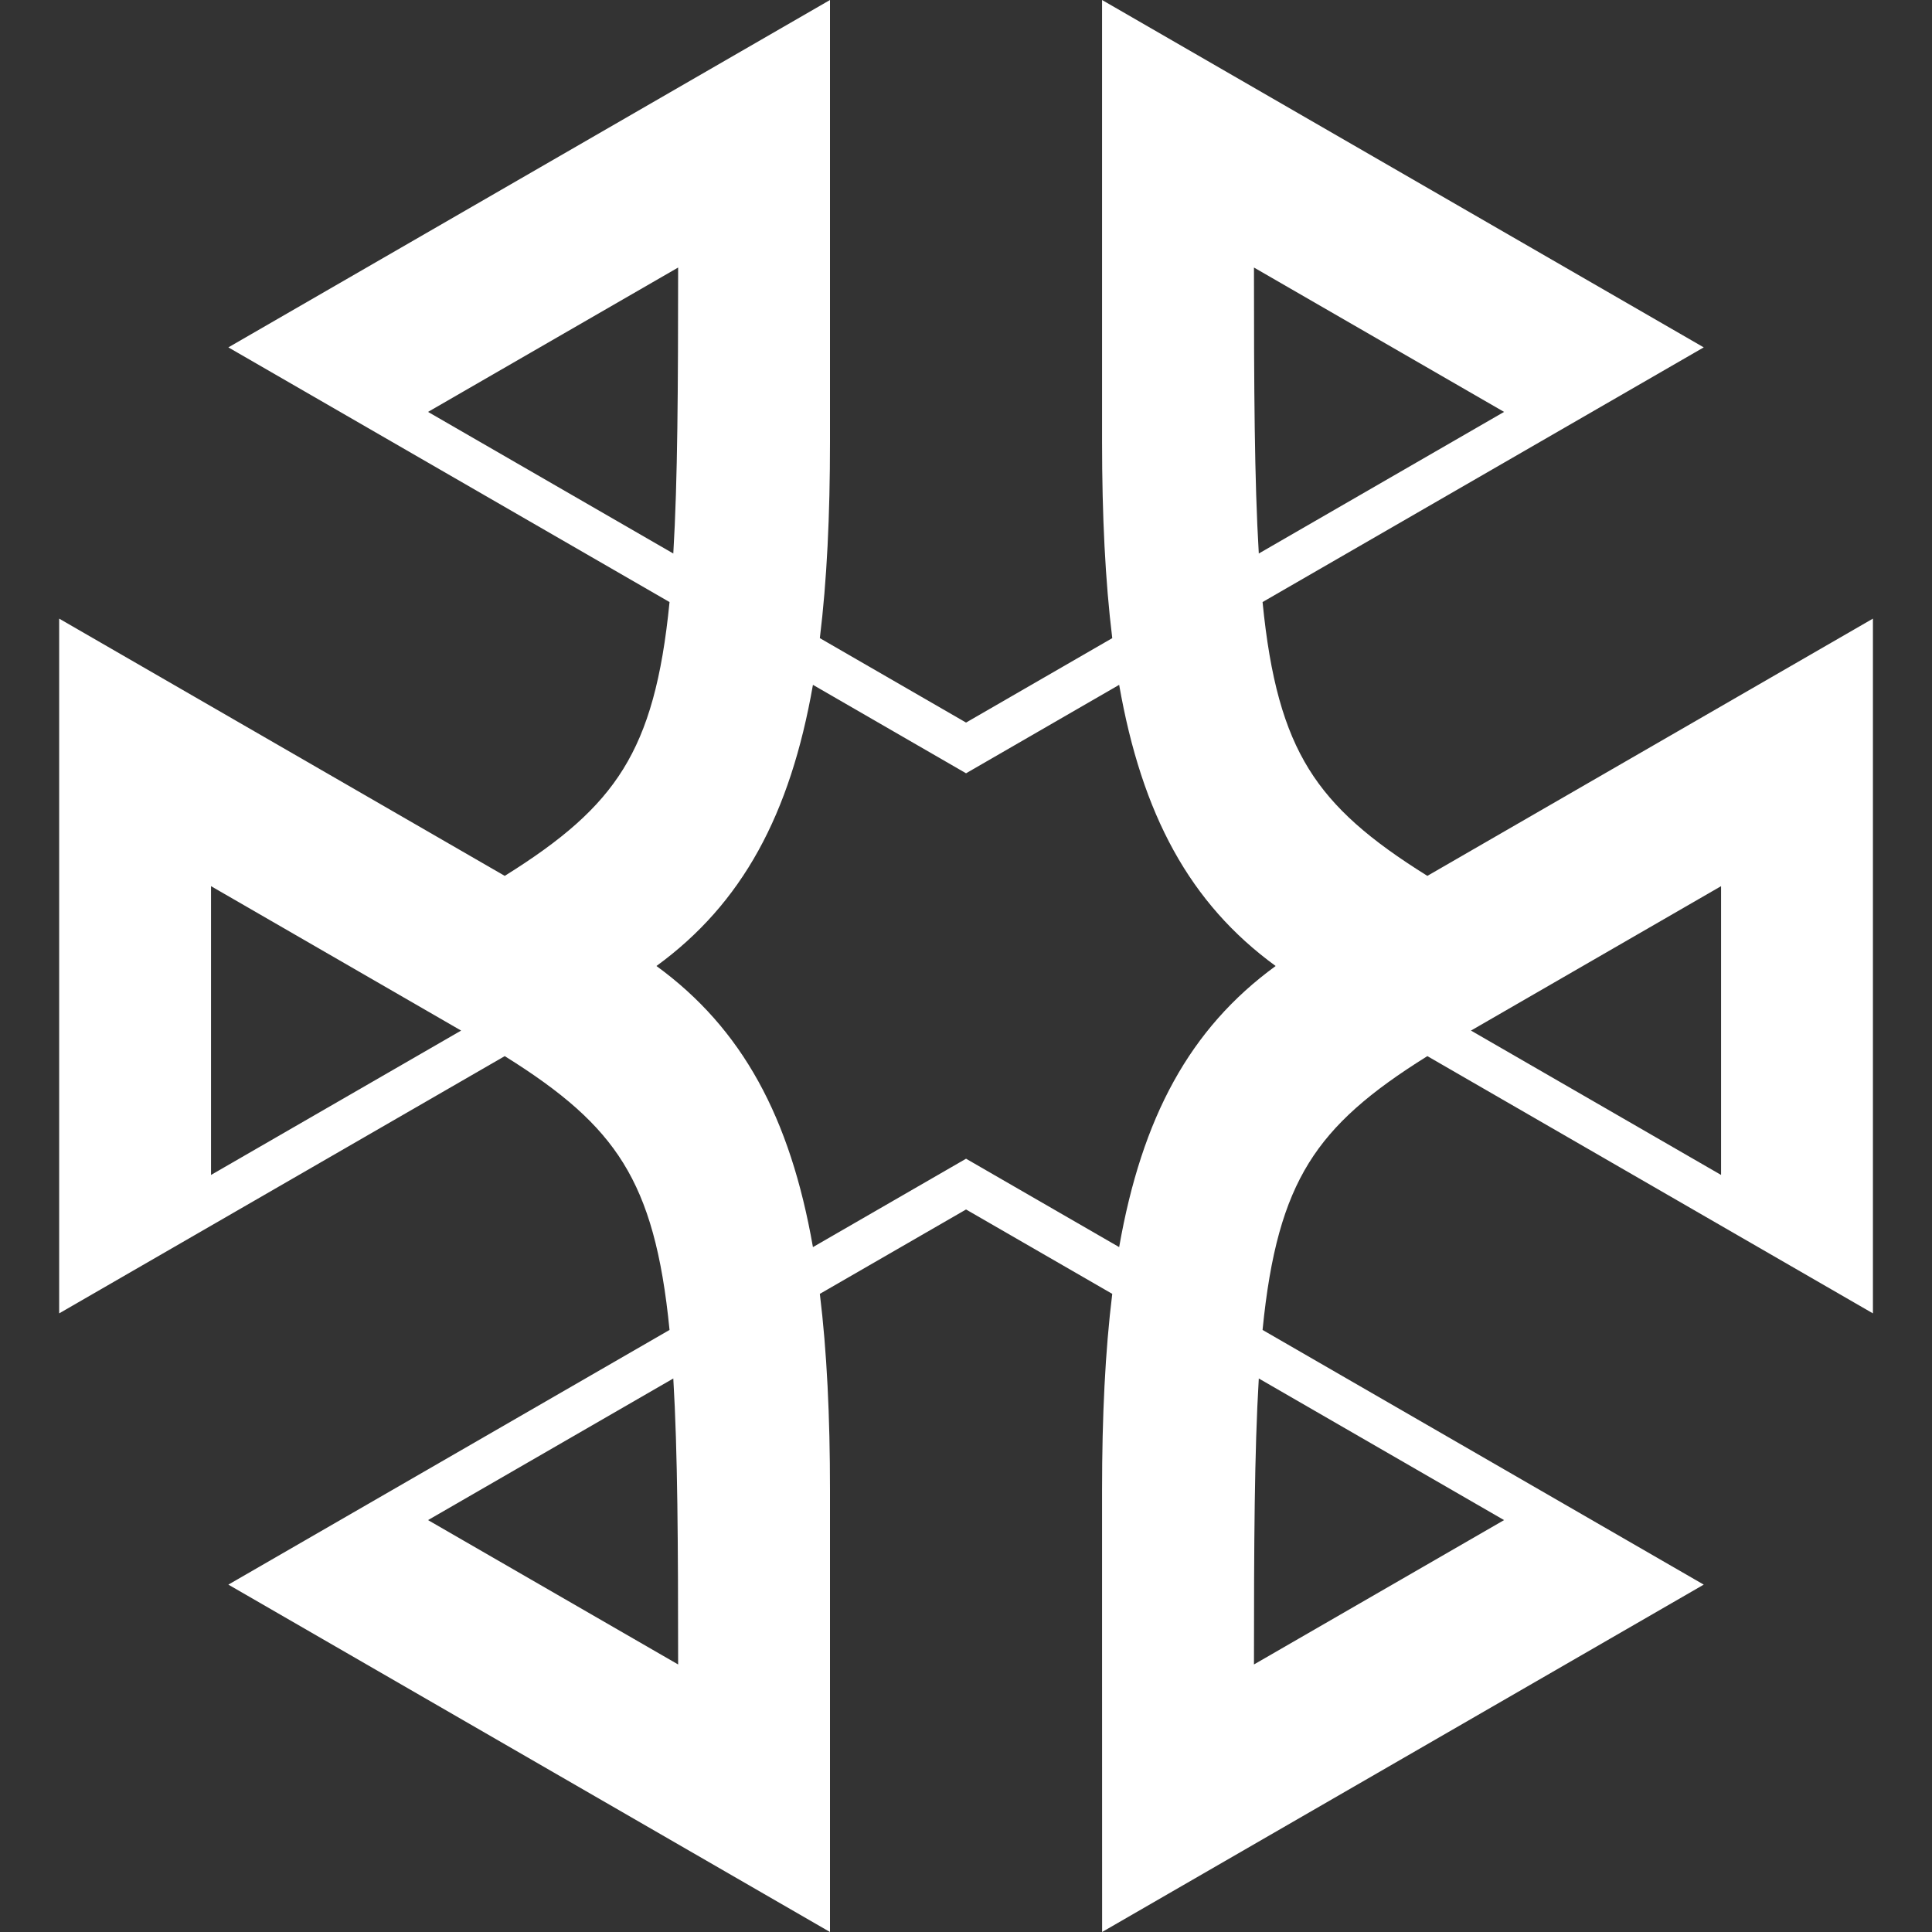 <svg width="40" height="40" viewBox="0 0 40 40" fill="none" xmlns="http://www.w3.org/2000/svg">
<rect x="0" y="0" width="40" height="40" fill="#333333" stroke="none"/>
<g clip-path="url(#clip0_6343_17779)">
<path fill-rule="evenodd" clip-rule="evenodd" d="M38.777 12.808V27.192L29.552 21.866C28.366 22.605 27.608 23.256 27.098 24.079C26.586 24.906 26.296 25.952 26.14 27.535L35.274 32.808L22.818 40V39.212C22.817 37.242 22.817 35.441 22.817 33.922L22.817 33.682L22.817 30.85C22.817 29.326 22.881 27.98 23.028 26.788L20.001 25.041L16.974 26.788C17.12 27.98 17.184 29.326 17.184 30.85L17.184 33.664C17.184 35.236 17.184 37.13 17.184 39.212V40L4.728 32.808L13.862 27.535C13.706 25.952 13.416 24.906 12.904 24.079C12.394 23.256 11.636 22.605 10.45 21.866L1.225 27.192L1.225 12.808L10.45 18.134C11.636 17.395 12.394 16.744 12.904 15.921C13.416 15.094 13.706 14.048 13.862 12.465L4.728 7.192L17.184 0L17.184 9.15C17.184 10.674 17.12 12.02 16.974 13.212L20.001 14.96L23.028 13.212C22.882 12.02 22.817 10.674 22.817 9.15V4.87189e-06L35.274 7.192L26.14 12.465C26.296 14.048 26.586 15.094 27.098 15.921C27.608 16.744 28.366 17.395 29.552 18.134L38.777 12.808ZM35.633 18.347L30.455 21.337L35.633 24.326V18.347ZM23.171 25.82C23.642 23.132 24.634 21.295 26.411 20C24.634 18.705 23.642 16.868 23.171 14.179L20.001 16.01L16.831 14.179C16.36 16.868 15.367 18.705 13.591 20C15.367 21.295 16.36 23.132 16.831 25.82L20.001 23.99L23.171 25.82ZM4.369 18.347L4.369 24.326L9.547 21.337L4.369 18.347ZM13.94 28.54L8.862 31.472L14.04 34.461C14.039 31.974 14.031 30.061 13.94 28.54ZM14.04 5.539L8.862 8.528L13.94 11.46C14.031 9.939 14.039 8.025 14.04 5.539ZM26.062 11.46L31.14 8.528L25.962 5.539C25.962 8.025 25.971 9.939 26.062 11.46ZM25.962 34.461L31.14 31.472L26.062 28.54C25.971 30.061 25.962 31.974 25.962 34.461Z" fill="white"/>
</g>
<defs>
<clipPath id="clip0_6343_17779">
<rect width="40" height="40" fill="white"/>
</clipPath>
</defs>
</svg>
